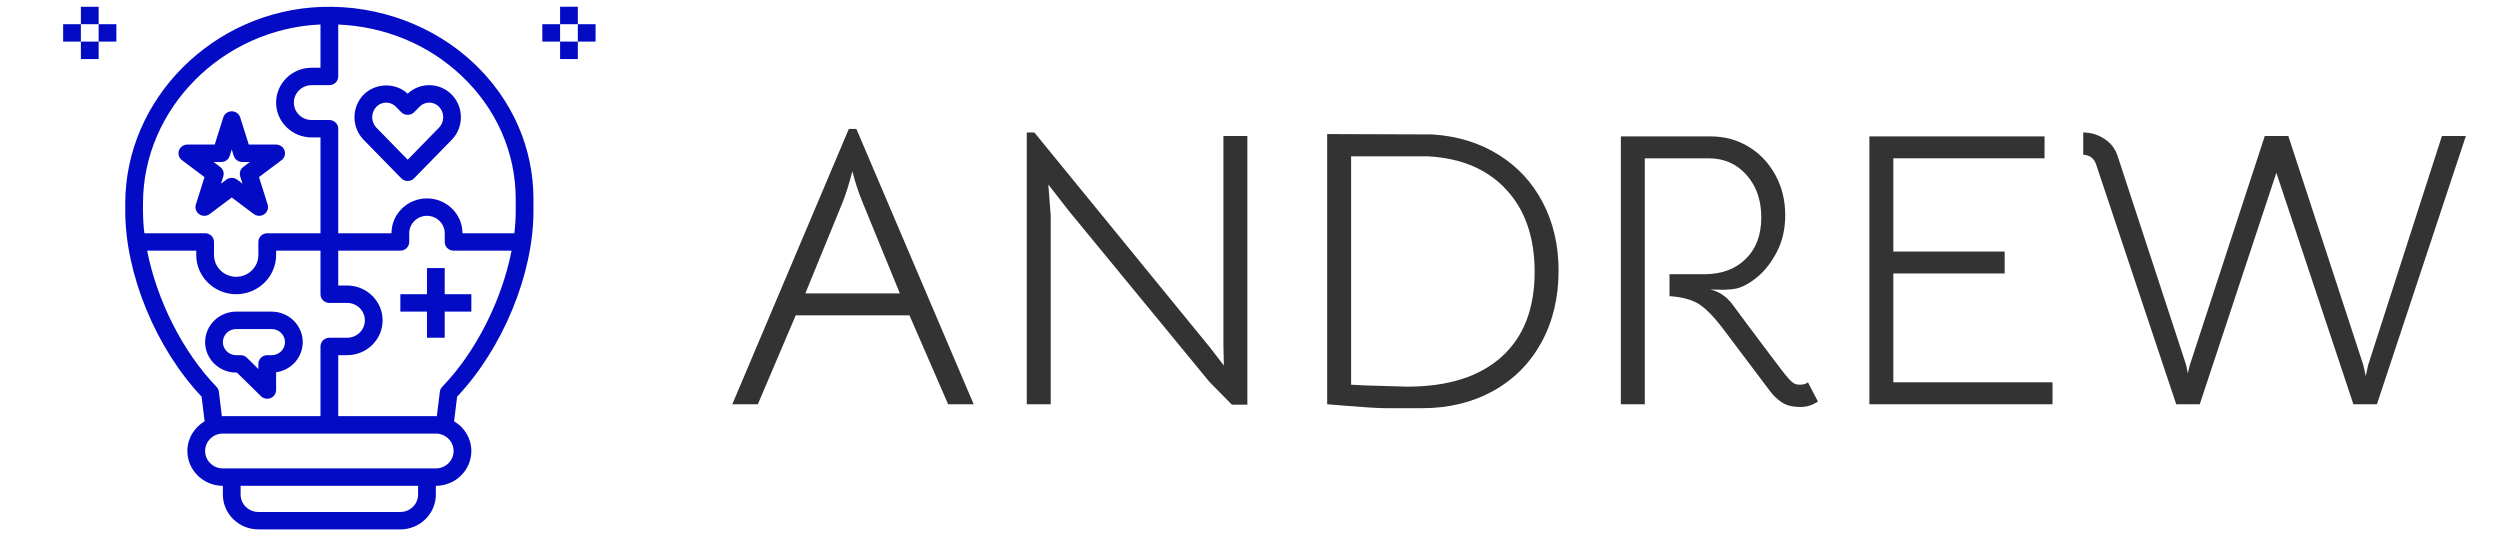 <svg width="156" height="34" viewBox="0 0 156 34" fill="none" xmlns="http://www.w3.org/2000/svg">
<g clip-path="url(#clip0_649_15497)">
<path d="M52.967 8.046H53.438L60.758 25.226H59.164L56.75 19.677H49.654L47.289 25.226H45.695L52.967 8.046ZM53.811 12.591C53.546 11.939 53.339 11.304 53.189 10.686C52.99 11.451 52.792 12.086 52.593 12.591L50.253 18.309H56.152L53.811 12.591Z" fill="#333333"/>
<path d="M64.07 8.266H64.544L75.522 21.707L76.369 22.807L76.342 21.585V8.487H77.836V25.25H76.867L75.471 23.832L66.709 13.178L65.415 11.515L65.564 13.446V25.226H64.07V8.266Z" fill="#333333"/>
<path d="M89.364 8.388C90.925 8.486 92.302 8.906 93.496 9.648C94.693 10.388 95.618 11.386 96.273 12.641C96.928 13.895 97.255 15.312 97.255 16.891C97.255 18.57 96.899 20.061 96.186 21.364C95.472 22.668 94.468 23.678 93.174 24.395C91.879 25.112 90.402 25.471 88.742 25.471H86.463C86.023 25.471 85.198 25.421 83.987 25.322L82.815 25.226V8.365L89.364 8.388ZM87.795 24.127C90.351 24.127 92.318 23.507 93.697 22.267C95.073 21.029 95.761 19.262 95.761 16.965C95.761 14.816 95.172 13.105 93.994 11.834C92.816 10.562 91.19 9.87 89.115 9.756H84.309V24.005L85.232 24.052C86.876 24.102 87.73 24.127 87.795 24.127Z" fill="#333333"/>
<path d="M113.438 25.054C113.106 25.282 112.742 25.396 112.345 25.396C111.863 25.396 111.481 25.303 111.197 25.115C110.916 24.927 110.676 24.703 110.477 24.443L107.514 20.509C106.933 19.744 106.423 19.227 105.983 18.958C105.542 18.689 104.941 18.529 104.178 18.48V17.112H106.343C107.421 17.112 108.285 16.794 108.932 16.158C109.58 15.524 109.904 14.661 109.904 13.568C109.904 12.493 109.597 11.61 108.984 10.917C108.368 10.225 107.58 9.879 106.619 9.879H102.635V25.226H101.141V8.511H106.716C107.613 8.511 108.414 8.727 109.119 9.159C109.824 9.589 110.381 10.18 110.789 10.931C111.195 11.68 111.398 12.51 111.398 13.422C111.398 14.286 111.223 15.052 110.875 15.72C110.527 16.387 110.112 16.917 109.63 17.308C109.149 17.7 108.7 17.936 108.286 18.017C108.004 18.065 107.677 18.085 107.303 18.078C106.93 18.07 106.734 18.065 106.716 18.065C107.248 18.178 107.705 18.48 108.085 18.968L109.081 20.312C109.381 20.704 109.833 21.307 110.44 22.121C111.046 22.936 111.44 23.441 111.622 23.638C111.738 23.767 111.841 23.86 111.933 23.917C112.024 23.975 112.152 24.005 112.318 24.005C112.534 24.005 112.7 23.955 112.816 23.856L113.438 25.054Z" fill="#333333"/>
<path d="M116.65 8.511H127.58V9.879H118.144V15.696H125.091V17.064H118.144V23.856H128.078V25.226H116.65V8.511Z" fill="#333333"/>
<path d="M130.792 10.245C130.659 9.87 130.393 9.674 129.994 9.658V8.266C130.476 8.266 130.924 8.404 131.339 8.681C131.738 8.941 132.012 9.315 132.162 9.804L136.418 22.783L136.519 23.295L136.643 22.783L141.322 8.487H142.791L147.473 22.783L147.622 23.465L147.771 22.783L152.376 8.487H153.87L148.32 25.226H146.851L142.044 10.782L137.265 25.226H135.796L130.792 10.245Z" fill="#333333"/>
<path d="M20.089 0.43C13.321 0.656 7.816 6.158 7.816 12.694V13.169C7.816 17.098 9.725 21.728 12.58 24.752L12.768 26.288C12.126 26.669 11.692 27.354 11.692 28.142C11.692 29.341 12.686 30.316 13.907 30.316V30.86C13.907 32.059 14.9 33.034 16.122 33.034H24.982C26.203 33.034 27.197 32.059 27.197 30.86V30.316C28.418 30.316 29.412 29.341 29.412 28.142C29.412 27.354 28.977 26.669 28.336 26.287L28.524 24.752C31.379 21.727 33.288 17.098 33.288 13.169V12.42C33.288 9.232 31.974 6.23 29.589 3.967C27.096 1.601 23.627 0.313 20.089 0.43ZM8.923 13.169V12.694C8.923 6.779 13.881 1.799 19.998 1.527V4.227H19.444C18.223 4.227 17.229 5.202 17.229 6.401C17.229 7.601 18.223 8.575 19.444 8.575H19.998V14.554H16.676C16.529 14.554 16.388 14.611 16.284 14.713C16.18 14.815 16.122 14.954 16.122 15.098V15.913C16.122 16.273 15.976 16.619 15.716 16.873C15.457 17.128 15.105 17.271 14.738 17.272C14.371 17.271 14.019 17.128 13.759 16.873C13.5 16.618 13.354 16.273 13.353 15.913V15.097C13.353 14.953 13.295 14.815 13.191 14.713C13.087 14.611 12.947 14.554 12.8 14.554H9.008C8.953 14.094 8.925 13.632 8.924 13.169M9.182 15.641H12.246V15.913C12.246 17.261 13.364 18.359 14.738 18.359C16.111 18.359 17.23 17.261 17.23 15.913V15.641H19.998V18.359C19.998 18.503 20.056 18.641 20.16 18.743C20.264 18.845 20.405 18.902 20.552 18.902H21.659C22.27 18.902 22.767 19.39 22.767 19.989C22.767 20.589 22.27 21.076 21.659 21.076H20.552C20.405 21.076 20.264 21.134 20.16 21.235C20.056 21.337 19.998 21.476 19.998 21.62V25.968H13.907C13.886 25.968 13.866 25.973 13.845 25.974L13.657 24.444C13.643 24.328 13.591 24.22 13.508 24.135C11.393 21.95 9.782 18.708 9.182 15.641M26.089 30.86C26.089 31.148 25.972 31.424 25.764 31.628C25.557 31.832 25.275 31.947 24.982 31.947H16.122C15.828 31.947 15.547 31.832 15.339 31.628C15.132 31.424 15.015 31.148 15.014 30.86V30.316H26.089V30.86ZM27.197 29.229H13.907C13.296 29.229 12.8 28.742 12.8 28.142C12.8 27.543 13.296 27.055 13.907 27.055H27.197C27.807 27.055 28.304 27.543 28.304 28.142C28.304 28.742 27.807 29.229 27.197 29.229ZM27.595 24.136C27.513 24.22 27.461 24.329 27.446 24.445L27.259 25.974C27.238 25.974 27.218 25.968 27.196 25.968H21.106V22.163H21.66C22.881 22.163 23.875 21.189 23.875 19.99C23.875 18.791 22.881 17.816 21.66 17.816H21.106V15.641H24.982C25.129 15.641 25.27 15.584 25.373 15.482C25.477 15.38 25.536 15.242 25.536 15.098V14.554C25.536 13.955 26.032 13.467 26.643 13.467C27.254 13.467 27.751 13.955 27.751 14.554V15.098C27.751 15.242 27.809 15.38 27.913 15.482C28.017 15.584 28.157 15.641 28.304 15.641H31.922C31.322 18.708 29.711 21.95 27.595 24.136ZM32.181 13.169C32.181 13.619 32.151 14.083 32.096 14.554H28.858C28.858 13.355 27.864 12.38 26.643 12.38C25.421 12.38 24.428 13.355 24.428 14.554H21.106V8.032C21.106 7.961 21.091 7.89 21.064 7.824C21.036 7.758 20.995 7.698 20.943 7.648C20.892 7.597 20.831 7.557 20.764 7.53C20.697 7.503 20.625 7.488 20.552 7.489H19.444C18.834 7.489 18.337 7.001 18.337 6.402C18.337 5.802 18.834 5.314 19.444 5.314H20.552C20.625 5.314 20.697 5.3 20.764 5.273C20.831 5.246 20.892 5.206 20.943 5.155C20.995 5.105 21.036 5.045 21.064 4.979C21.091 4.913 21.106 4.842 21.106 4.771V1.531C24.026 1.657 26.738 2.774 28.82 4.748C30.987 6.804 32.18 9.528 32.18 12.42L32.181 13.169Z" fill="#040BC5"/>
<path d="M26.785 5.314C26.784 5.314 26.784 5.314 26.785 5.314C26.283 5.314 25.801 5.504 25.44 5.846C24.686 5.139 23.419 5.164 22.689 5.909C21.93 6.684 21.93 7.946 22.689 8.722L25.04 11.126C25.092 11.179 25.154 11.221 25.223 11.25C25.291 11.278 25.366 11.293 25.44 11.293C25.515 11.293 25.589 11.278 25.658 11.25C25.726 11.221 25.788 11.179 25.84 11.126L28.191 8.722C28.95 7.946 28.95 6.684 28.191 5.908C28.01 5.72 27.792 5.571 27.55 5.469C27.308 5.367 27.048 5.314 26.785 5.314ZM27.392 7.969L25.441 9.965L23.489 7.969C23.319 7.792 23.225 7.558 23.225 7.315C23.225 7.072 23.319 6.838 23.489 6.661C23.567 6.579 23.661 6.514 23.765 6.47C23.87 6.425 23.982 6.402 24.096 6.402C24.21 6.402 24.323 6.425 24.428 6.47C24.533 6.514 24.627 6.58 24.705 6.661L25.04 7.005C25.249 7.219 25.631 7.219 25.84 7.005L26.174 6.662C26.253 6.58 26.347 6.515 26.452 6.47C26.557 6.425 26.67 6.402 26.784 6.402C27.012 6.402 27.229 6.494 27.393 6.661C27.562 6.838 27.657 7.072 27.657 7.315C27.656 7.558 27.562 7.792 27.392 7.969M14.785 23.25L16.284 24.722C16.362 24.798 16.46 24.849 16.568 24.87C16.675 24.891 16.787 24.88 16.888 24.839C16.989 24.798 17.075 24.729 17.136 24.639C17.197 24.55 17.229 24.445 17.229 24.337V23.231C17.69 23.165 18.112 22.939 18.417 22.593C18.722 22.247 18.89 21.805 18.891 21.348C18.89 20.844 18.686 20.36 18.322 20.003C17.959 19.647 17.466 19.446 16.953 19.446H14.738C13.669 19.446 12.8 20.299 12.8 21.348C12.8 22.397 13.669 23.25 14.738 23.25L14.785 23.25ZM13.907 21.348C13.907 21.132 13.995 20.925 14.151 20.772C14.306 20.619 14.518 20.533 14.738 20.533H16.953C17.41 20.533 17.783 20.899 17.783 21.348C17.783 21.798 17.41 22.163 16.953 22.163H16.676C16.603 22.163 16.531 22.177 16.464 22.205C16.397 22.232 16.335 22.272 16.284 22.323C16.233 22.373 16.192 22.433 16.164 22.499C16.136 22.565 16.122 22.636 16.122 22.707V23.025L15.406 22.323C15.355 22.272 15.294 22.232 15.226 22.204C15.159 22.177 15.087 22.163 15.014 22.163H14.738C14.517 22.163 14.306 22.077 14.151 21.924C13.995 21.771 13.907 21.564 13.907 21.348ZM14.461 12.324L15.835 13.355C15.928 13.425 16.042 13.464 16.159 13.467C16.277 13.47 16.392 13.435 16.488 13.37C16.584 13.304 16.657 13.209 16.695 13.1C16.733 12.992 16.735 12.873 16.701 12.763L16.161 11.049L17.566 9.996C17.658 9.928 17.726 9.832 17.76 9.723C17.794 9.614 17.793 9.498 17.756 9.39C17.718 9.282 17.648 9.188 17.553 9.122C17.459 9.056 17.345 9.021 17.229 9.021H15.523L14.99 7.328C14.955 7.217 14.885 7.12 14.79 7.051C14.694 6.982 14.579 6.945 14.461 6.945C14.343 6.945 14.227 6.982 14.132 7.051C14.037 7.12 13.967 7.217 13.932 7.328L13.399 9.021H11.692C11.576 9.021 11.463 9.057 11.369 9.123C11.275 9.189 11.204 9.283 11.167 9.391C11.13 9.498 11.128 9.615 11.162 9.723C11.196 9.832 11.264 9.928 11.356 9.997L12.761 11.05L12.221 12.764C12.186 12.874 12.188 12.992 12.226 13.101C12.264 13.21 12.337 13.305 12.433 13.37C12.53 13.436 12.645 13.47 12.762 13.468C12.88 13.465 12.993 13.426 13.087 13.356L14.461 12.324ZM13.807 10.108C13.925 10.108 14.04 10.071 14.136 10.002C14.231 9.933 14.301 9.836 14.336 9.725L14.461 9.329L14.586 9.725C14.621 9.836 14.691 9.933 14.786 10.002C14.881 10.071 14.996 10.108 15.115 10.108H15.593L15.182 10.416C15.092 10.483 15.025 10.576 14.991 10.682C14.957 10.788 14.956 10.902 14.989 11.008L15.131 11.459L14.797 11.209C14.7 11.137 14.582 11.098 14.461 11.098C14.339 11.098 14.221 11.137 14.125 11.209L13.79 11.46L13.932 11.008C13.966 10.902 13.965 10.788 13.931 10.682C13.896 10.576 13.829 10.483 13.739 10.416L13.329 10.108H13.807ZM27.75 16.728H26.643V18.359H24.982V19.446H26.643V21.076H27.75V19.446H29.412V18.359H27.75V16.728ZM5.047 0.423H6.155V1.51H5.047V0.423ZM5.047 2.597H6.155V3.684H5.047V2.597ZM6.155 1.51H7.262V2.597H6.155V1.51ZM3.94 1.51H5.047V2.597H3.94V1.51ZM34.949 0.422H36.056V1.51H34.949V0.422ZM34.949 2.596H36.056V3.684H34.949V2.596ZM36.056 1.51H37.164V2.596H36.056V1.51ZM33.841 1.51H34.949V2.596H33.841V1.51Z" fill="#040BC5"/>
</g>
<defs>
<clipPath id="clip0_649_15497">
<rect width="156" height="34" fill="white"/>
</clipPath>
</defs>
</svg>

